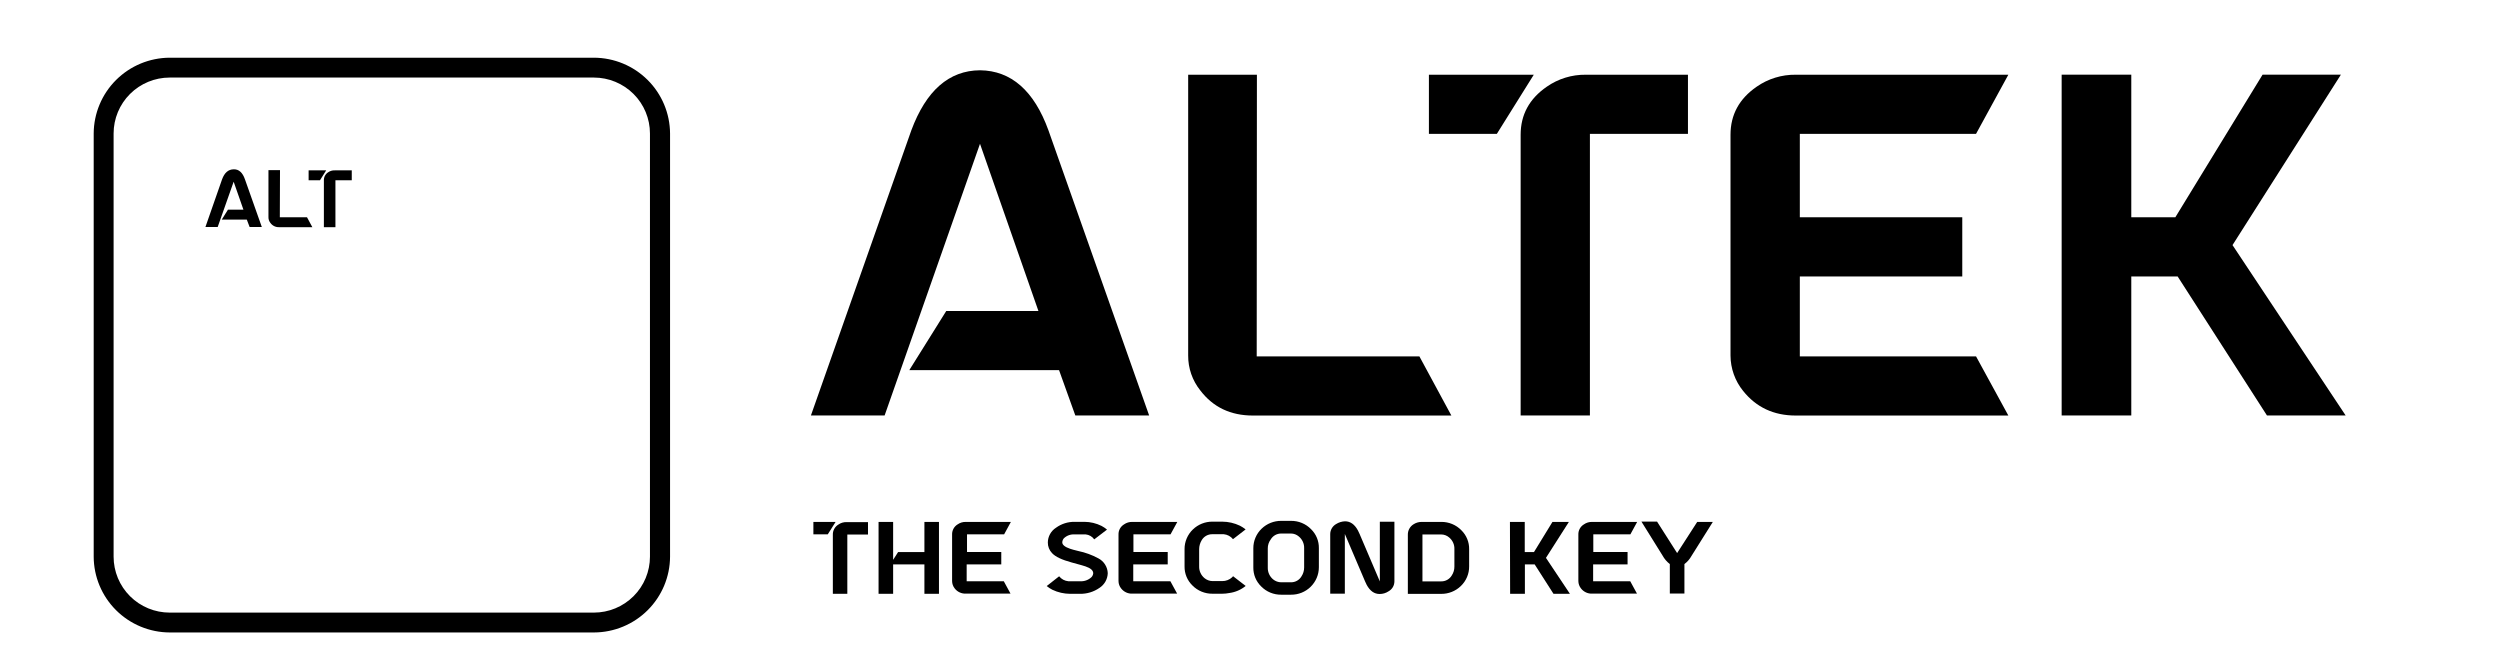 <svg width="186" height="50" viewBox="0 0 186 50" fill="none" xmlns="http://www.w3.org/2000/svg">
<path d="M78.793 27.538H67.652L70.401 23.138H77.259L72.912 10.698L65.815 30.912H60.332L67.803 9.696C68.902 6.745 70.603 5.242 72.917 5.229C75.228 5.255 76.934 6.745 78.004 9.696L85.497 30.912H80.004L78.793 27.538Z" fill="black"/>
<path d="M93.499 26.514H105.602L107.982 30.916H93.211C91.558 30.916 90.251 30.296 89.299 29.044C88.71 28.307 88.393 27.39 88.4 26.448V5.559H93.514L93.499 26.514Z" fill="black"/>
<path d="M114.114 5.559L111.365 9.959H106.311V5.559H114.114ZM118.289 30.912H113.136V10.025C113.136 8.536 113.783 7.346 115.078 6.453C115.929 5.859 116.946 5.546 117.986 5.559H125.584V9.959H118.289V30.912Z" fill="black"/>
<path d="M133.907 20.567V26.514H147.017L149.421 30.916H133.6C131.974 30.916 130.666 30.309 129.688 29.084C129.085 28.34 128.754 27.412 128.75 26.455V10.025C128.75 8.536 129.398 7.346 130.693 6.453C131.544 5.859 132.561 5.546 133.6 5.559H149.421L147.017 9.959H133.907V16.165H145.993V20.567H133.907Z" fill="black"/>
<path d="M153.387 5.557H158.568V16.165H161.845L168.334 5.557H174.161L166.099 18.235L174.517 30.912H168.663L162.016 20.567H158.568V30.912H153.387V5.557Z" fill="black"/>
<path d="M44.182 5.77C45.289 5.77 46.351 6.209 47.134 6.989C47.917 7.77 48.357 8.829 48.357 9.933V41.415C48.357 42.519 47.917 43.578 47.134 44.359C46.351 45.14 45.289 45.578 44.182 45.578H12.627C11.52 45.578 10.458 45.14 9.675 44.359C8.892 43.578 8.452 42.519 8.452 41.415V9.933C8.452 8.829 8.892 7.77 9.675 6.989C10.458 6.209 11.52 5.77 12.627 5.77H44.182ZM44.182 4.293H12.627C11.129 4.299 9.694 4.896 8.634 5.952C7.575 7.008 6.977 8.439 6.971 9.933V41.415C6.976 42.909 7.574 44.34 8.634 45.397C9.693 46.453 11.129 47.05 12.627 47.055H44.195C45.694 47.05 47.129 46.453 48.188 45.397C49.248 44.34 49.846 42.909 49.852 41.415V9.933C49.844 8.437 49.245 7.005 48.182 5.948C47.12 4.891 45.682 4.296 44.182 4.293Z" fill="black"/>
<path d="M18.362 16.339H16.498L16.96 15.6H18.111L17.384 13.519L16.195 16.891H15.283L16.52 13.348C16.705 12.846 16.982 12.609 17.38 12.596C17.777 12.583 18.052 12.846 18.226 13.348L19.48 16.891H18.573L18.362 16.339Z" fill="black"/>
<path d="M20.819 16.164H22.841L23.238 16.902H20.766C20.641 16.907 20.516 16.881 20.403 16.826C20.291 16.771 20.193 16.689 20.12 16.587C20.02 16.463 19.967 16.308 19.973 16.149V12.66H20.832L20.819 16.166V16.164Z" fill="black"/>
<path d="M24.268 12.675L23.805 13.413H22.961V12.675H24.268ZM24.956 16.904H24.097V13.413C24.094 13.295 24.121 13.178 24.177 13.074C24.232 12.97 24.314 12.882 24.413 12.819C24.556 12.718 24.729 12.667 24.904 12.675H26.171V13.413H24.956V16.904Z" fill="black"/>
<path d="M62.168 38.832L61.586 39.755H60.516V38.832H62.168ZM63.047 44.181H61.964V39.781C61.959 39.631 61.995 39.482 62.067 39.35C62.139 39.218 62.244 39.108 62.373 39.029C62.55 38.904 62.764 38.839 62.981 38.845H64.579V39.768H63.041V44.181H63.047Z" fill="black"/>
<path d="M66.449 41.652L66.82 41.072H68.776V38.832H69.859V44.181H68.776V41.99H66.449V44.181H65.365V38.832H66.449V41.652Z" fill="black"/>
<path d="M71.92 41.993V43.244H74.682L75.183 44.166H71.854C71.697 44.172 71.54 44.14 71.398 44.074C71.255 44.008 71.131 43.909 71.034 43.785C70.907 43.628 70.838 43.433 70.836 43.231V39.766C70.832 39.616 70.868 39.468 70.939 39.336C71.011 39.204 71.117 39.093 71.245 39.015C71.427 38.887 71.645 38.822 71.867 38.831H75.209L74.708 39.753H71.946V41.068H74.495V41.991H71.92V41.993Z" fill="black"/>
<path d="M77.959 40.359C77.961 40.14 78.017 39.925 78.124 39.734C78.23 39.543 78.382 39.381 78.567 39.263C78.973 38.968 79.465 38.814 79.967 38.825H80.686C81.126 38.828 81.559 38.931 81.953 39.127C82.1 39.204 82.237 39.296 82.362 39.403L81.411 40.129C81.338 40.025 81.244 39.939 81.135 39.876C81.025 39.812 80.904 39.773 80.778 39.76H79.945C79.8 39.751 79.654 39.771 79.518 39.821C79.381 39.871 79.256 39.949 79.152 40.05C79.079 40.134 79.037 40.241 79.033 40.352C79.033 40.538 79.231 40.696 79.615 40.828C79.734 40.867 79.945 40.933 80.235 40.998C80.752 41.106 81.251 41.288 81.716 41.54C81.921 41.646 82.093 41.804 82.216 41.999C82.34 42.193 82.409 42.416 82.417 42.646C82.41 42.865 82.35 43.08 82.242 43.271C82.133 43.462 81.98 43.623 81.795 43.742C81.369 44.037 80.86 44.191 80.341 44.18H79.615C79.159 44.178 78.709 44.075 78.297 43.878C78.147 43.801 78.005 43.709 77.875 43.602L78.8 42.876C78.884 42.981 78.988 43.068 79.106 43.131C79.224 43.194 79.354 43.233 79.488 43.245H80.345C80.501 43.256 80.659 43.235 80.806 43.183C80.954 43.131 81.09 43.049 81.204 42.942C81.28 42.863 81.326 42.761 81.336 42.653C81.336 42.434 81.138 42.269 80.756 42.138C80.703 42.112 80.358 42.02 79.738 41.849C79.011 41.651 78.523 41.426 78.27 41.15C78.066 40.937 77.954 40.653 77.959 40.359Z" fill="black"/>
<path d="M84.314 41.993V43.244H87.076L87.579 44.166H84.235C84.078 44.172 83.922 44.14 83.78 44.074C83.638 44.007 83.514 43.908 83.417 43.785C83.288 43.629 83.218 43.433 83.217 43.231V39.766C83.213 39.616 83.249 39.467 83.321 39.335C83.393 39.203 83.499 39.093 83.628 39.015C83.809 38.887 84.026 38.823 84.248 38.831H87.592L87.089 39.753H84.327V41.068H86.878V41.99H84.314V41.993Z" fill="black"/>
<path d="M89.217 40.859V42.137C89.212 42.304 89.245 42.469 89.314 42.621C89.383 42.773 89.486 42.907 89.614 43.013C89.782 43.152 89.992 43.23 90.21 43.233H90.935C91.209 43.236 91.474 43.134 91.673 42.948C91.699 42.925 91.721 42.898 91.739 42.869L92.678 43.594C92.33 43.879 91.909 44.061 91.462 44.12C91.288 44.155 91.111 44.173 90.933 44.173H90.208C89.93 44.176 89.654 44.123 89.397 44.017C89.14 43.911 88.907 43.754 88.713 43.555C88.525 43.371 88.376 43.152 88.276 42.909C88.176 42.666 88.127 42.406 88.131 42.144V40.853C88.129 40.58 88.184 40.309 88.291 40.057C88.398 39.805 88.555 39.578 88.753 39.389C89.143 39.014 89.666 38.806 90.208 38.811H90.933C91.389 38.813 91.84 38.916 92.251 39.113C92.401 39.19 92.543 39.282 92.673 39.389L91.735 40.114C91.651 40.01 91.547 39.923 91.429 39.86C91.311 39.796 91.181 39.758 91.047 39.746H90.188C90.031 39.745 89.877 39.784 89.74 39.861C89.603 39.938 89.49 40.05 89.41 40.184C89.285 40.388 89.218 40.621 89.217 40.859Z" fill="black"/>
<path d="M96.048 44.246H95.323C95.045 44.249 94.769 44.196 94.512 44.09C94.255 43.984 94.022 43.826 93.829 43.628C93.641 43.444 93.492 43.224 93.392 42.982C93.293 42.739 93.244 42.479 93.248 42.217V40.794C93.246 40.521 93.3 40.25 93.407 39.999C93.513 39.747 93.67 39.52 93.868 39.331C94.259 38.956 94.781 38.748 95.323 38.752H96.048C96.326 38.749 96.602 38.801 96.859 38.908C97.116 39.014 97.348 39.171 97.542 39.37C97.73 39.553 97.879 39.773 97.979 40.016C98.079 40.258 98.129 40.519 98.124 40.781V42.203C98.124 42.474 98.07 42.741 97.965 42.991C97.86 43.24 97.706 43.466 97.513 43.656C97.32 43.846 97.091 43.996 96.84 44.097C96.588 44.198 96.319 44.249 96.048 44.246ZM95.323 43.323H96.048C96.205 43.325 96.36 43.285 96.497 43.208C96.634 43.131 96.748 43.02 96.828 42.885C96.961 42.686 97.031 42.451 97.028 42.212V40.79C97.034 40.623 97.001 40.457 96.932 40.305C96.863 40.153 96.76 40.019 96.63 39.913C96.469 39.773 96.262 39.695 96.048 39.694H95.323C95.166 39.693 95.011 39.732 94.874 39.809C94.737 39.886 94.623 39.998 94.543 40.133C94.397 40.326 94.32 40.563 94.323 40.805V42.227C94.318 42.394 94.351 42.559 94.419 42.711C94.488 42.863 94.59 42.997 94.718 43.104C94.888 43.244 95.102 43.322 95.323 43.323Z" fill="black"/>
<path d="M100.067 38.785C100.463 38.785 100.779 39.004 101.032 39.469C101.072 39.548 101.111 39.629 101.151 39.721L102.66 43.258V38.818H103.744V43.258C103.743 43.408 103.702 43.557 103.625 43.687C103.548 43.816 103.437 43.923 103.304 43.996C103.109 44.126 102.88 44.194 102.645 44.193C102.25 44.193 101.933 43.974 101.68 43.51C101.641 43.428 101.601 43.349 101.562 43.258L100.056 39.727V44.167H98.969V39.727C98.971 39.577 99.013 39.429 99.09 39.3C99.167 39.17 99.277 39.063 99.408 38.989C99.606 38.864 99.834 38.794 100.067 38.785Z" fill="black"/>
<path d="M104.744 39.779C104.742 39.627 104.778 39.477 104.85 39.343C104.922 39.21 105.027 39.096 105.155 39.014C105.335 38.895 105.546 38.831 105.762 38.83H107.23C107.507 38.827 107.783 38.88 108.039 38.986C108.296 39.092 108.528 39.249 108.722 39.448C108.91 39.631 109.059 39.851 109.159 40.094C109.26 40.336 109.309 40.597 109.304 40.859V42.137C109.307 42.411 109.253 42.683 109.146 42.935C109.039 43.188 108.881 43.416 108.682 43.605C108.293 43.98 107.771 44.188 107.23 44.184H104.744V39.779ZM108.207 42.15V40.859C108.214 40.693 108.182 40.527 108.113 40.375C108.044 40.223 107.941 40.089 107.812 39.983C107.65 39.843 107.444 39.766 107.23 39.764H105.83V43.254H107.23C107.387 43.256 107.541 43.216 107.678 43.139C107.815 43.062 107.93 42.951 108.01 42.816C108.141 42.619 108.21 42.387 108.207 42.15Z" fill="black"/>
<path d="M112.342 38.832H113.441V41.072H114.129L115.502 38.832H116.724L115.019 41.505L116.803 44.181H115.581L114.179 41.99H113.452V44.181H112.353L112.34 38.832H112.342Z" fill="black"/>
<path d="M118.529 41.993V43.244H121.289L121.792 44.166H118.447C118.291 44.172 118.135 44.14 117.993 44.074C117.851 44.007 117.726 43.908 117.63 43.785C117.503 43.628 117.432 43.433 117.43 43.231V39.766C117.426 39.616 117.462 39.468 117.534 39.336C117.606 39.204 117.712 39.093 117.841 39.015C118.022 38.887 118.239 38.823 118.461 38.831H121.805L121.302 39.753H118.542V41.068H121.091V41.99H118.529V41.993Z" fill="black"/>
<path d="M124.778 41.149L126.272 38.831H127.434L125.848 41.36C125.717 41.597 125.538 41.804 125.321 41.967V44.158H124.235V41.967C124.013 41.795 123.829 41.579 123.694 41.333L122.121 38.805H123.284L124.778 41.149Z" fill="black"/>
</svg>
